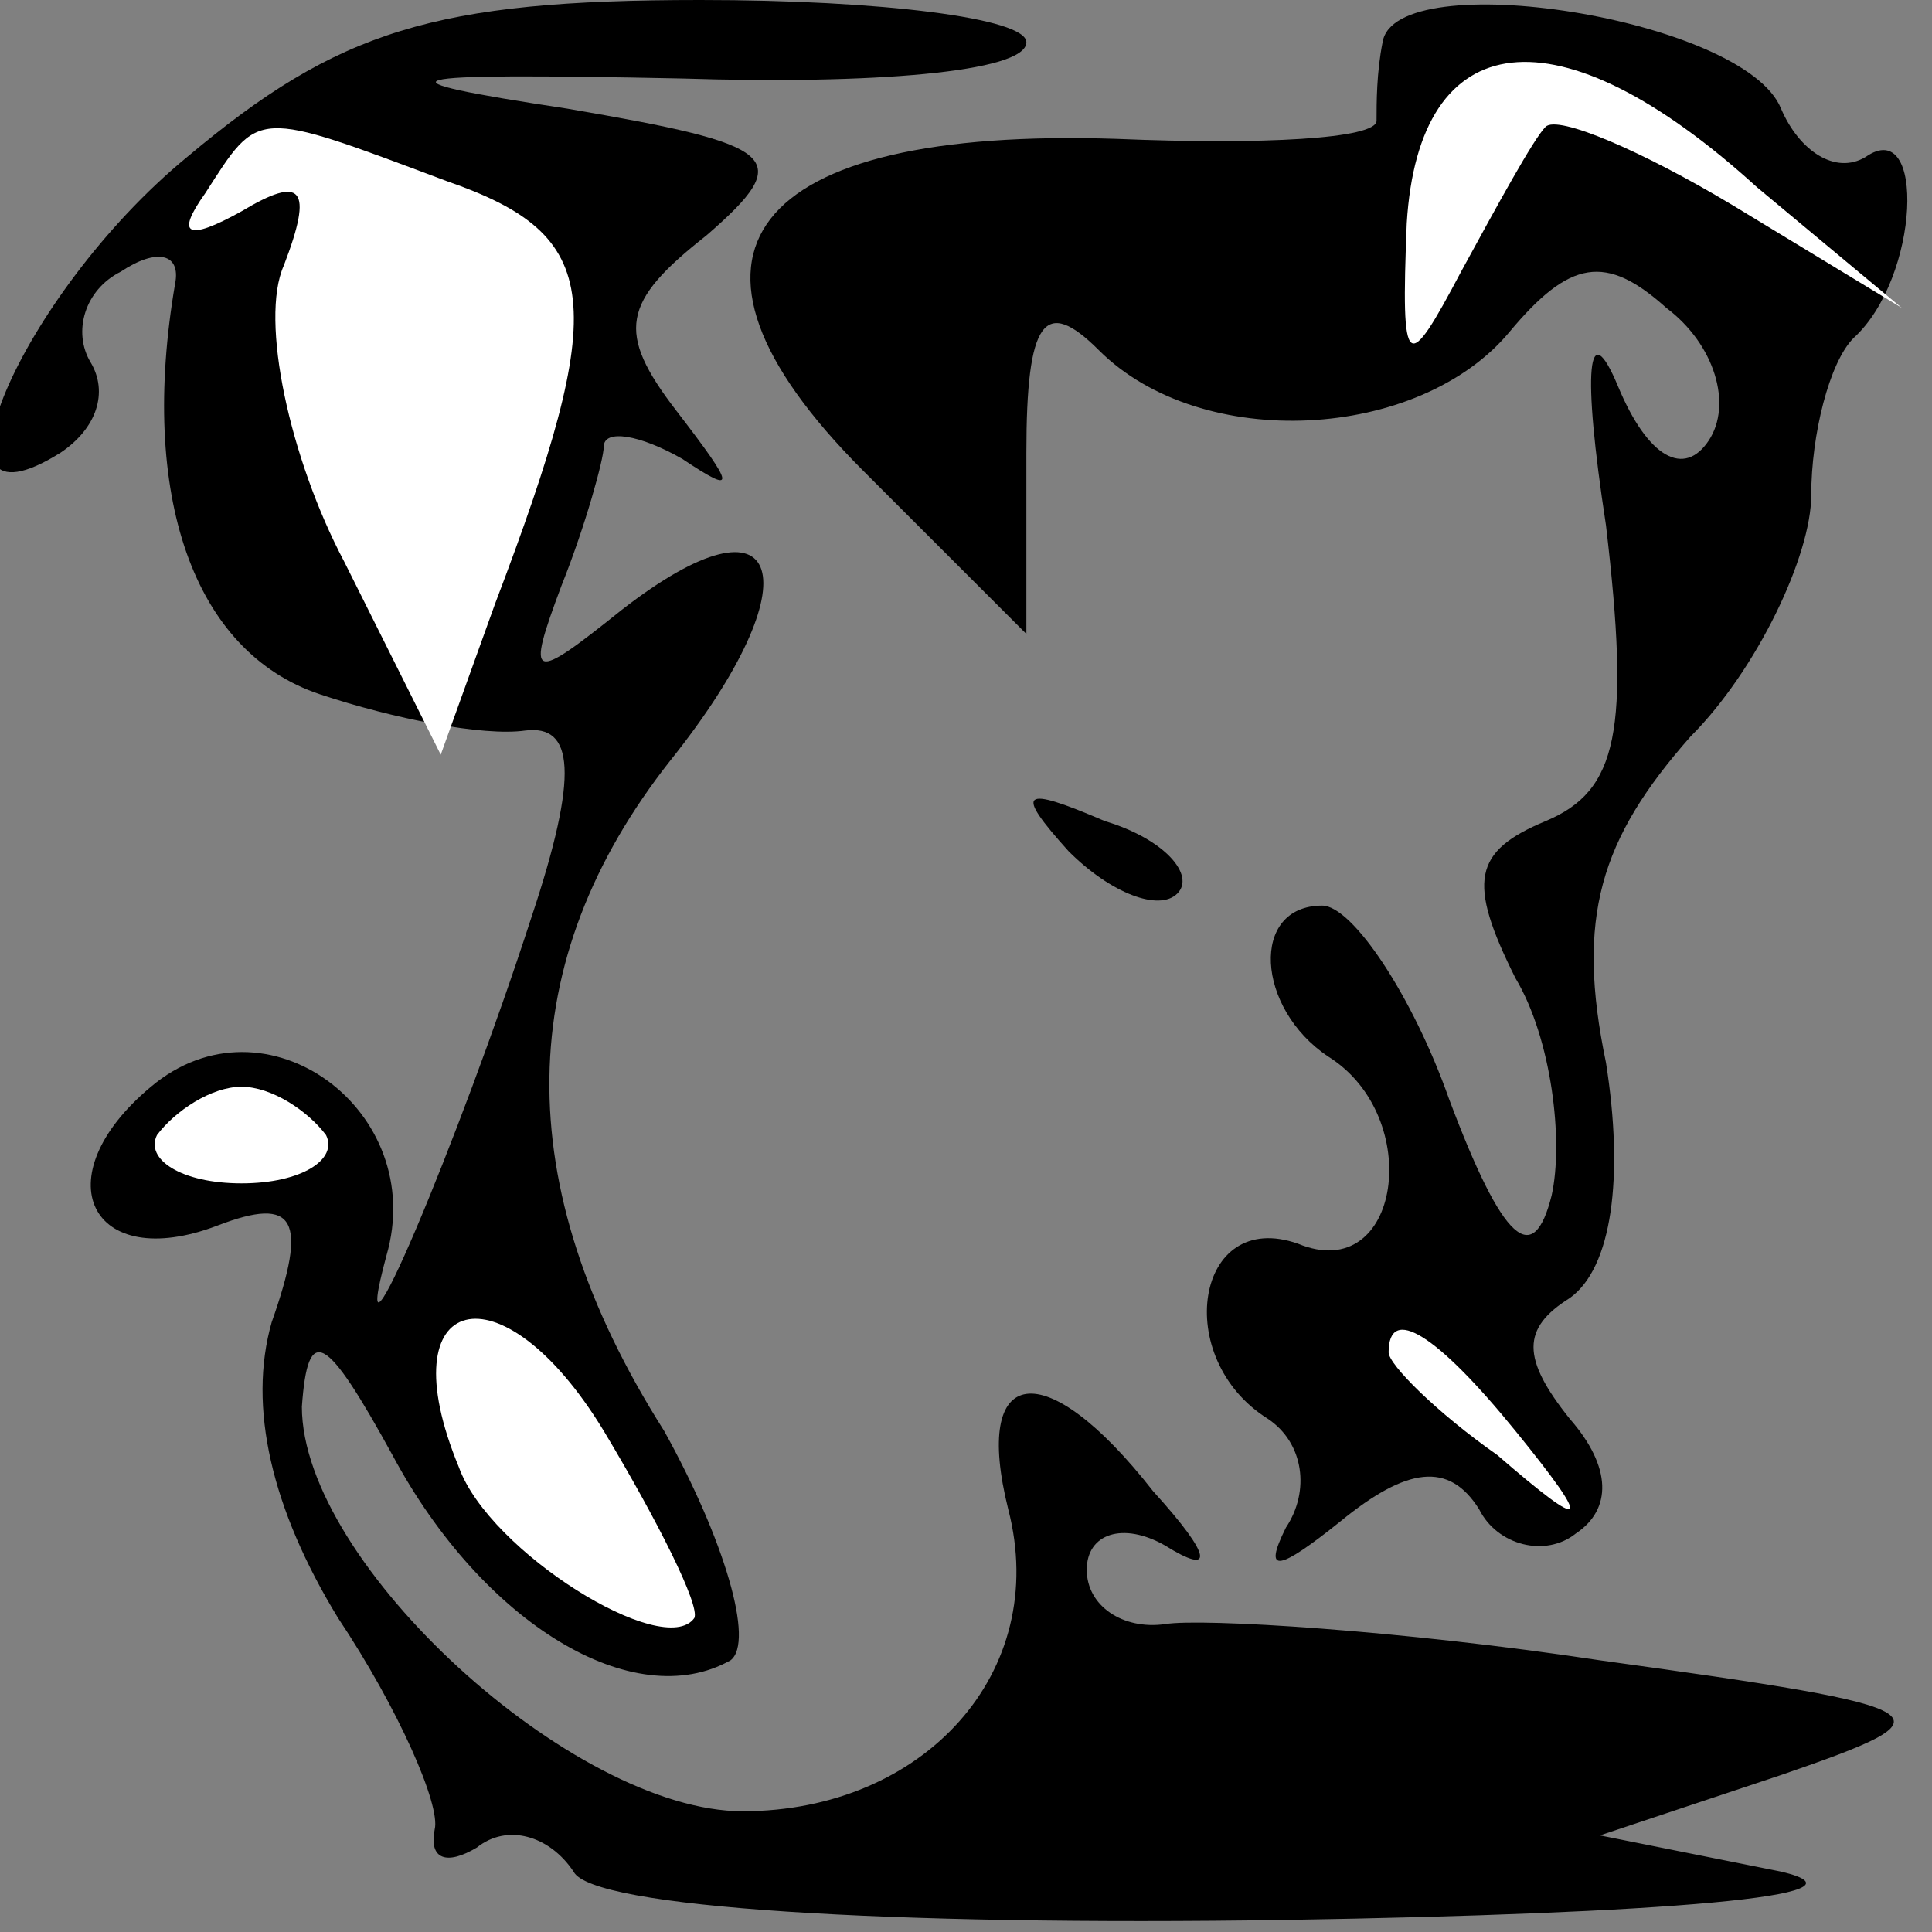 <?xml version="1.0" standalone="no"?>
<!DOCTYPE svg PUBLIC "-//W3C//DTD SVG 20010904//EN"
 "http://www.w3.org/TR/2001/REC-SVG-20010904/DTD/svg10.dtd">
<svg version="1.0" xmlns="http://www.w3.org/2000/svg"
 width="32pt" height="32pt" viewBox="0 0 32 32"
 preserveAspectRatio="xMidYMid meet">
<rect x="0" y="0" width="32" height="32" fill="#808080" stroke="none"/>
<g transform="translate(0,32) scale(0.1,-0.1)"
fill="#000000" stroke="none">
<path fill="#000000" stroke="none" d="M31 294 c-28 -23 -45 -64 -21 -49 6 4
8 10 5 15 -3 5 -1 12 5 15 6 4 10 3 9 -2 -6 -35 3 -61 24 -68 12 -4 27 -7 34
-6 8 1 9 -7 1 -31 -12 -37 -31 -82 -24 -56 7 24 -20 44 -39 28 -18 -15 -10
-31 11 -23 13 5 15 1 9 -16 -4 -14 0 -31 11 -49 10 -15 17 -31 16 -35 -1 -5 2
-6 7 -3 5 4 12 2 16 -4 3 -6 52 -9 118 -8 62 1 99 4 82 8 l-30 6 30 10 c29 10
28 11 -30 19 -33 5 -66 7 -72 6 -7 -1 -13 3 -13 9 0 6 6 8 13 4 8 -5 8 -2 -2
9 -18 23 -30 21 -24 -3 7 -27 -14 -50 -44 -50 -28 0 -73 41 -73 67 1 14 4 12
15 -8 15 -28 40 -43 56 -34 4 3 -1 20 -11 38 -26 41 -25 78 1 111 24 30 19 46
-8 25 -15 -12 -16 -12 -10 4 4 10 7 21 7 23 0 3 6 2 13 -2 9 -6 9 -5 -1 8 -10
13 -9 18 5 29 15 13 12 15 -23 21 -33 5 -30 6 19 5 31 -1 57 1 57 6 0 4 -24 7
-54 7 -44 0 -60 -5 -85 -26z"/>
<path fill="#ffffff" stroke="none" d="M74 290 c26 -9 27 -20 8 -70 l-9 -25
-16 32 c-9 17 -14 40 -10 49 5 13 3 15 -7 9 -9 -5 -11 -4 -6 3 9 14 8 14 40 2z"/>
<path fill="#ffffff" stroke="none" d="M54 132 c2 -4 -4 -8 -14 -8 -10 0 -16
4 -14 8 3 4 9 8 14 8 5 0 11 -4 14 -8z"/>
<path fill="#ffffff" stroke="none" d="M115 52 c-5 -7 -34 11 -39 25 -12 29 7
34 24 6 9 -15 16 -29 15 -31z"/>
<path fill="#000000" stroke="none" d="M229 313 c-1 -5 -1 -10 -1 -13 0 -3
-19 -4 -43 -3 -61 2 -78 -19 -42 -55 l27 -27 0 30 c0 22 3 26 12 17 17 -17 53
-15 68 3 10 12 16 13 26 4 8 -6 11 -16 7 -22 -4 -6 -10 -3 -15 9 -5 12 -6 3
-2 -23 4 -34 2 -44 -10 -49 -12 -5 -13 -10 -5 -26 6 -10 8 -27 6 -36 -3 -12
-8 -8 -17 16 -6 17 -16 32 -21 32 -12 0 -11 -17 1 -25 16 -10 12 -38 -5 -31
-17 6 -21 -19 -5 -29 6 -4 7 -12 3 -18 -4 -8 -1 -7 9 1 11 9 18 10 23 2 3 -6
11 -8 16 -4 6 4 6 11 -1 19 -8 10 -8 15 0 20 7 5 9 20 6 39 -5 24 -1 37 14 54
11 11 20 30 20 40 0 10 3 22 7 26 11 10 12 37 2 30 -5 -3 -11 1 -14 8 -6 15
-64 24 -66 11z"/>
<path fill="#ffffff" stroke="none" d="M291 289 l24 -20 -28 17 c-15 9 -29 15
-31 13 -2 -2 -8 -13 -14 -24 -9 -17 -10 -17 -9 8 2 33 25 36 58 6z"/>
<path fill="#ffffff" stroke="none" d="M251 83 c13 -16 12 -17 -3 -4 -10 7
-18 15 -18 17 0 8 8 3 21 -13z"/>
<path fill="#000000" stroke="none" d="M177 179 c7 -7 15 -10 18 -7 3 3 -2 9
-12 12 -14 6 -15 5 -6 -5z"/>
</g>
</svg>
